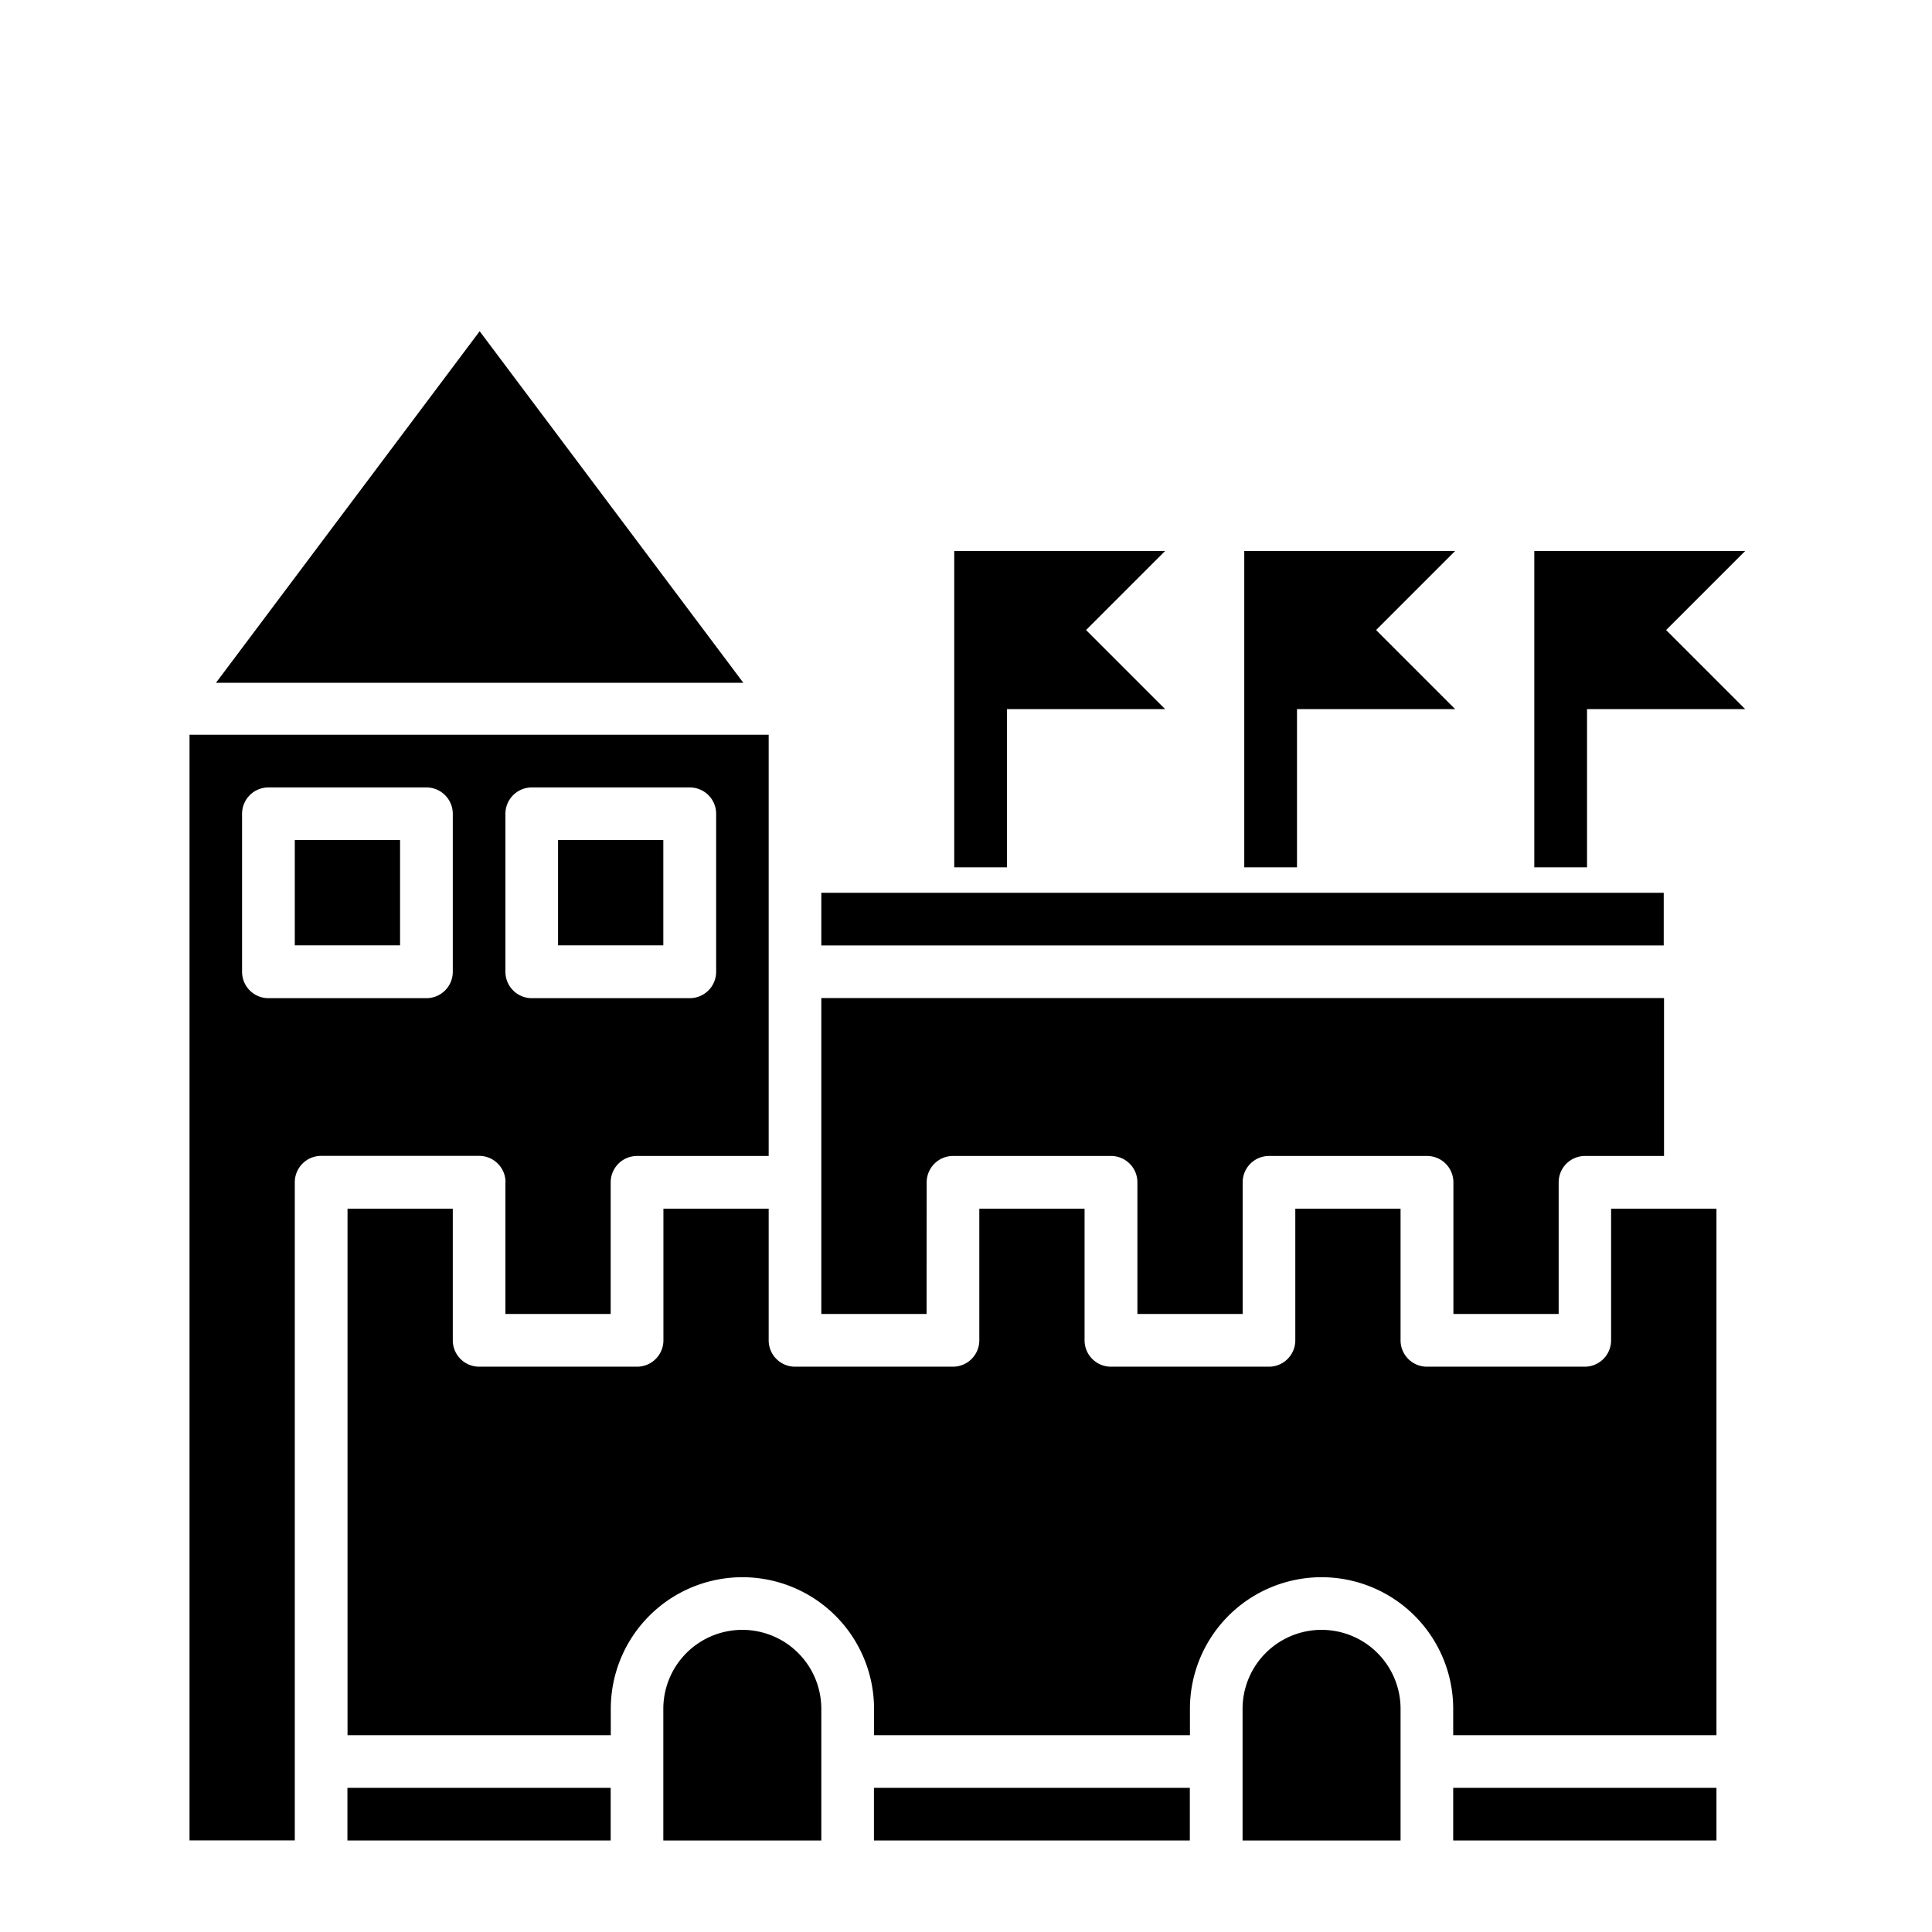 <?xml version="1.0" encoding="UTF-8" standalone="no"?>
<svg
   xmlns:dc="http://purl.org/dc/elements/1.1/"
   xmlns:cc="http://creativecommons.org/ns#"
   xmlns:rdf="http://www.w3.org/1999/02/22-rdf-syntax-ns#"
   xmlns:svg="http://www.w3.org/2000/svg"
   xmlns="http://www.w3.org/2000/svg"
   xmlns:sodipodi="http://sodipodi.sourceforge.net/DTD/sodipodi-0.dtd"
   xmlns:inkscape="http://www.inkscape.org/namespaces/inkscape"
   width="32"
   height="32"
   viewBox="0 0 32 32"
   version="1.1"
   id="svg3116"
   inkscape:version="1.0.1 (3bc2e813f5, 2020-09-07)"
   sodipodi:docname="ScoutCity.svg">
  <defs
     id="defs3110" />
  <sodipodi:namedview
     id="base"
     pagecolor="#ffffff"
     bordercolor="#666666"
     borderopacity="1.0"
     inkscape:pageopacity="0.0"
     inkscape:pageshadow="2"
     inkscape:zoom="11.2"
     inkscape:cx="8.1901586"
     inkscape:cy="22.36362"
     inkscape:document-units="mm"
     inkscape:current-layer="g3143"
     inkscape:document-rotation="0"
     showgrid="false"
     inkscape:pagecheckerboard="true"
     units="px"
     inkscape:window-width="1267"
     inkscape:window-height="1040"
     inkscape:window-x="270"
     inkscape:window-y="0"
     inkscape:window-maximized="0" />
  <g
     inkscape:label="Layer 1"
     inkscape:groupmode="layer"
     id="layer1">
    <g
       id="g3143"
       transform="matrix(3.794,0,0,3.794,39.307,-132.606)">
      <g
         id="g916"
         transform="matrix(0.436,0,0,0.436,-2.931,20.504)">
        <polygon
           points="54,24 56,24 56,18 62,18 59,15 62,12 54,12 "
           id="polygon4"
           transform="matrix(0.264,0,0,0.264,-15.933,35.485)" />
        <polygon
           points="43,24 45,24 45,18 51,18 48,15 51,12 43,12 "
           id="polygon6"
           transform="matrix(0.264,0,0,0.264,-15.933,35.485)" />
        <polygon
           points="32,24 34,24 34,18 40,18 37,15 40,12 32,12 "
           id="polygon8"
           transform="matrix(0.264,0,0,0.264,-15.933,35.485)" />
        <rect
           x="-8.816"
           y="42.076"
           width="8.435"
           height="0.527"
           id="rect10"
           style="stroke-width:0.264" />
        <path
           d="m -0.908,45.239 v 1.318 a 0.264,0.264 0 0 1 -0.264,0.264 h -1.582 A 0.264,0.264 0 0 1 -3.016,46.557 v -1.318 h -1.054 v 1.318 a 0.264,0.264 0 0 1 -0.264,0.264 h -1.582 A 0.264,0.264 0 0 1 -6.18,46.557 v -1.318 h -1.054 v 1.318 a 0.264,0.264 0 0 1 -0.264,0.264 h -1.582 A 0.264,0.264 0 0 1 -9.343,46.557 v -1.318 h -1.054 v 1.318 a 0.264,0.264 0 0 1 -0.264,0.264 h -1.582 A 0.264,0.264 0 0 1 -12.506,46.557 v -1.318 h -1.054 v 5.272 h 2.636 v -0.264 a 1.318,1.318 0 0 1 2.636,0 v 0.264 h 3.163 v -0.264 a 1.318,1.318 0 0 1 2.636,0 v 0.264 h 2.636 v -5.272 z"
           id="path12"
           style="stroke-width:0.264" />
        <rect
           x="-14.088"
           y="41.548"
           width="1.054"
           height="1.054"
           id="rect14"
           style="stroke-width:0.264" />
        <rect
           x="-11.452"
           y="41.548"
           width="1.054"
           height="1.054"
           id="rect16"
           style="stroke-width:0.264" />
        <polygon
           points="24,17 14,3.667 4,17 "
           id="polygon18"
           transform="matrix(0.264,0,0,0.264,-15.933,35.485)" />
        <path
           d="m -7.761,44.975 a 0.264,0.264 0 0 1 0.264,-0.264 h 1.582 a 0.264,0.264 0 0 1 0.264,0.264 v 1.318 h 1.054 v -1.318 a 0.264,0.264 0 0 1 0.264,-0.264 h 1.582 a 0.264,0.264 0 0 1 0.264,0.264 v 1.318 h 1.054 v -1.318 a 0.264,0.264 0 0 1 0.264,-0.264 h 0.791 V 43.13 H -8.816 v 3.163 h 1.054 z"
           id="path20"
           style="stroke-width:0.264" />
        <path
           d="m -11.979,44.975 v 1.318 h 1.054 v -1.318 a 0.264,0.264 0 0 1 0.264,-0.264 h 1.318 v -4.218 h -5.799 v 11.071 h 1.054 v -6.59 a 0.264,0.264 0 0 1 0.264,-0.264 h 1.582 a 0.264,0.264 0 0 1 0.264,0.264 z m 0,-3.69 a 0.264,0.264 0 0 1 0.264,-0.264 h 1.582 a 0.264,0.264 0 0 1 0.264,0.264 v 1.582 a 0.264,0.264 0 0 1 -0.264,0.264 h -1.582 a 0.264,0.264 0 0 1 -0.264,-0.264 z m -0.527,1.582 a 0.264,0.264 0 0 1 -0.264,0.264 h -1.582 a 0.264,0.264 0 0 1 -0.264,-0.264 v -1.582 a 0.264,0.264 0 0 1 0.264,-0.264 h 1.582 a 0.264,0.264 0 0 1 0.264,0.264 z"
           id="path22"
           style="stroke-width:0.264" />
        <path
           d="m -3.807,49.456 a 0.791,0.791 0 0 0 -0.791,0.791 v 1.318 h 1.582 v -1.318 a 0.791,0.791 0 0 0 -0.791,-0.791 z"
           id="path24"
           style="stroke-width:0.264" />
        <rect
           x="-2.489"
           y="51.038"
           width="2.636"
           height="0.527"
           id="rect26"
           style="stroke-width:0.264" />
        <rect
           x="-8.289"
           y="51.038"
           width="3.163"
           height="0.527"
           id="rect28"
           style="stroke-width:0.264" />
        <rect
           x="-13.561"
           y="51.038"
           width="2.636"
           height="0.527"
           id="rect30"
           style="stroke-width:0.264" />
        <path
           d="m -9.607,49.456 a 0.791,0.791 0 0 0 -0.791,0.791 v 1.318 h 1.582 v -1.318 a 0.791,0.791 0 0 0 -0.791,-0.791 z"
           id="path32"
           style="stroke-width:0.264" />
      </g>
    </g>
  </g>
</svg>
